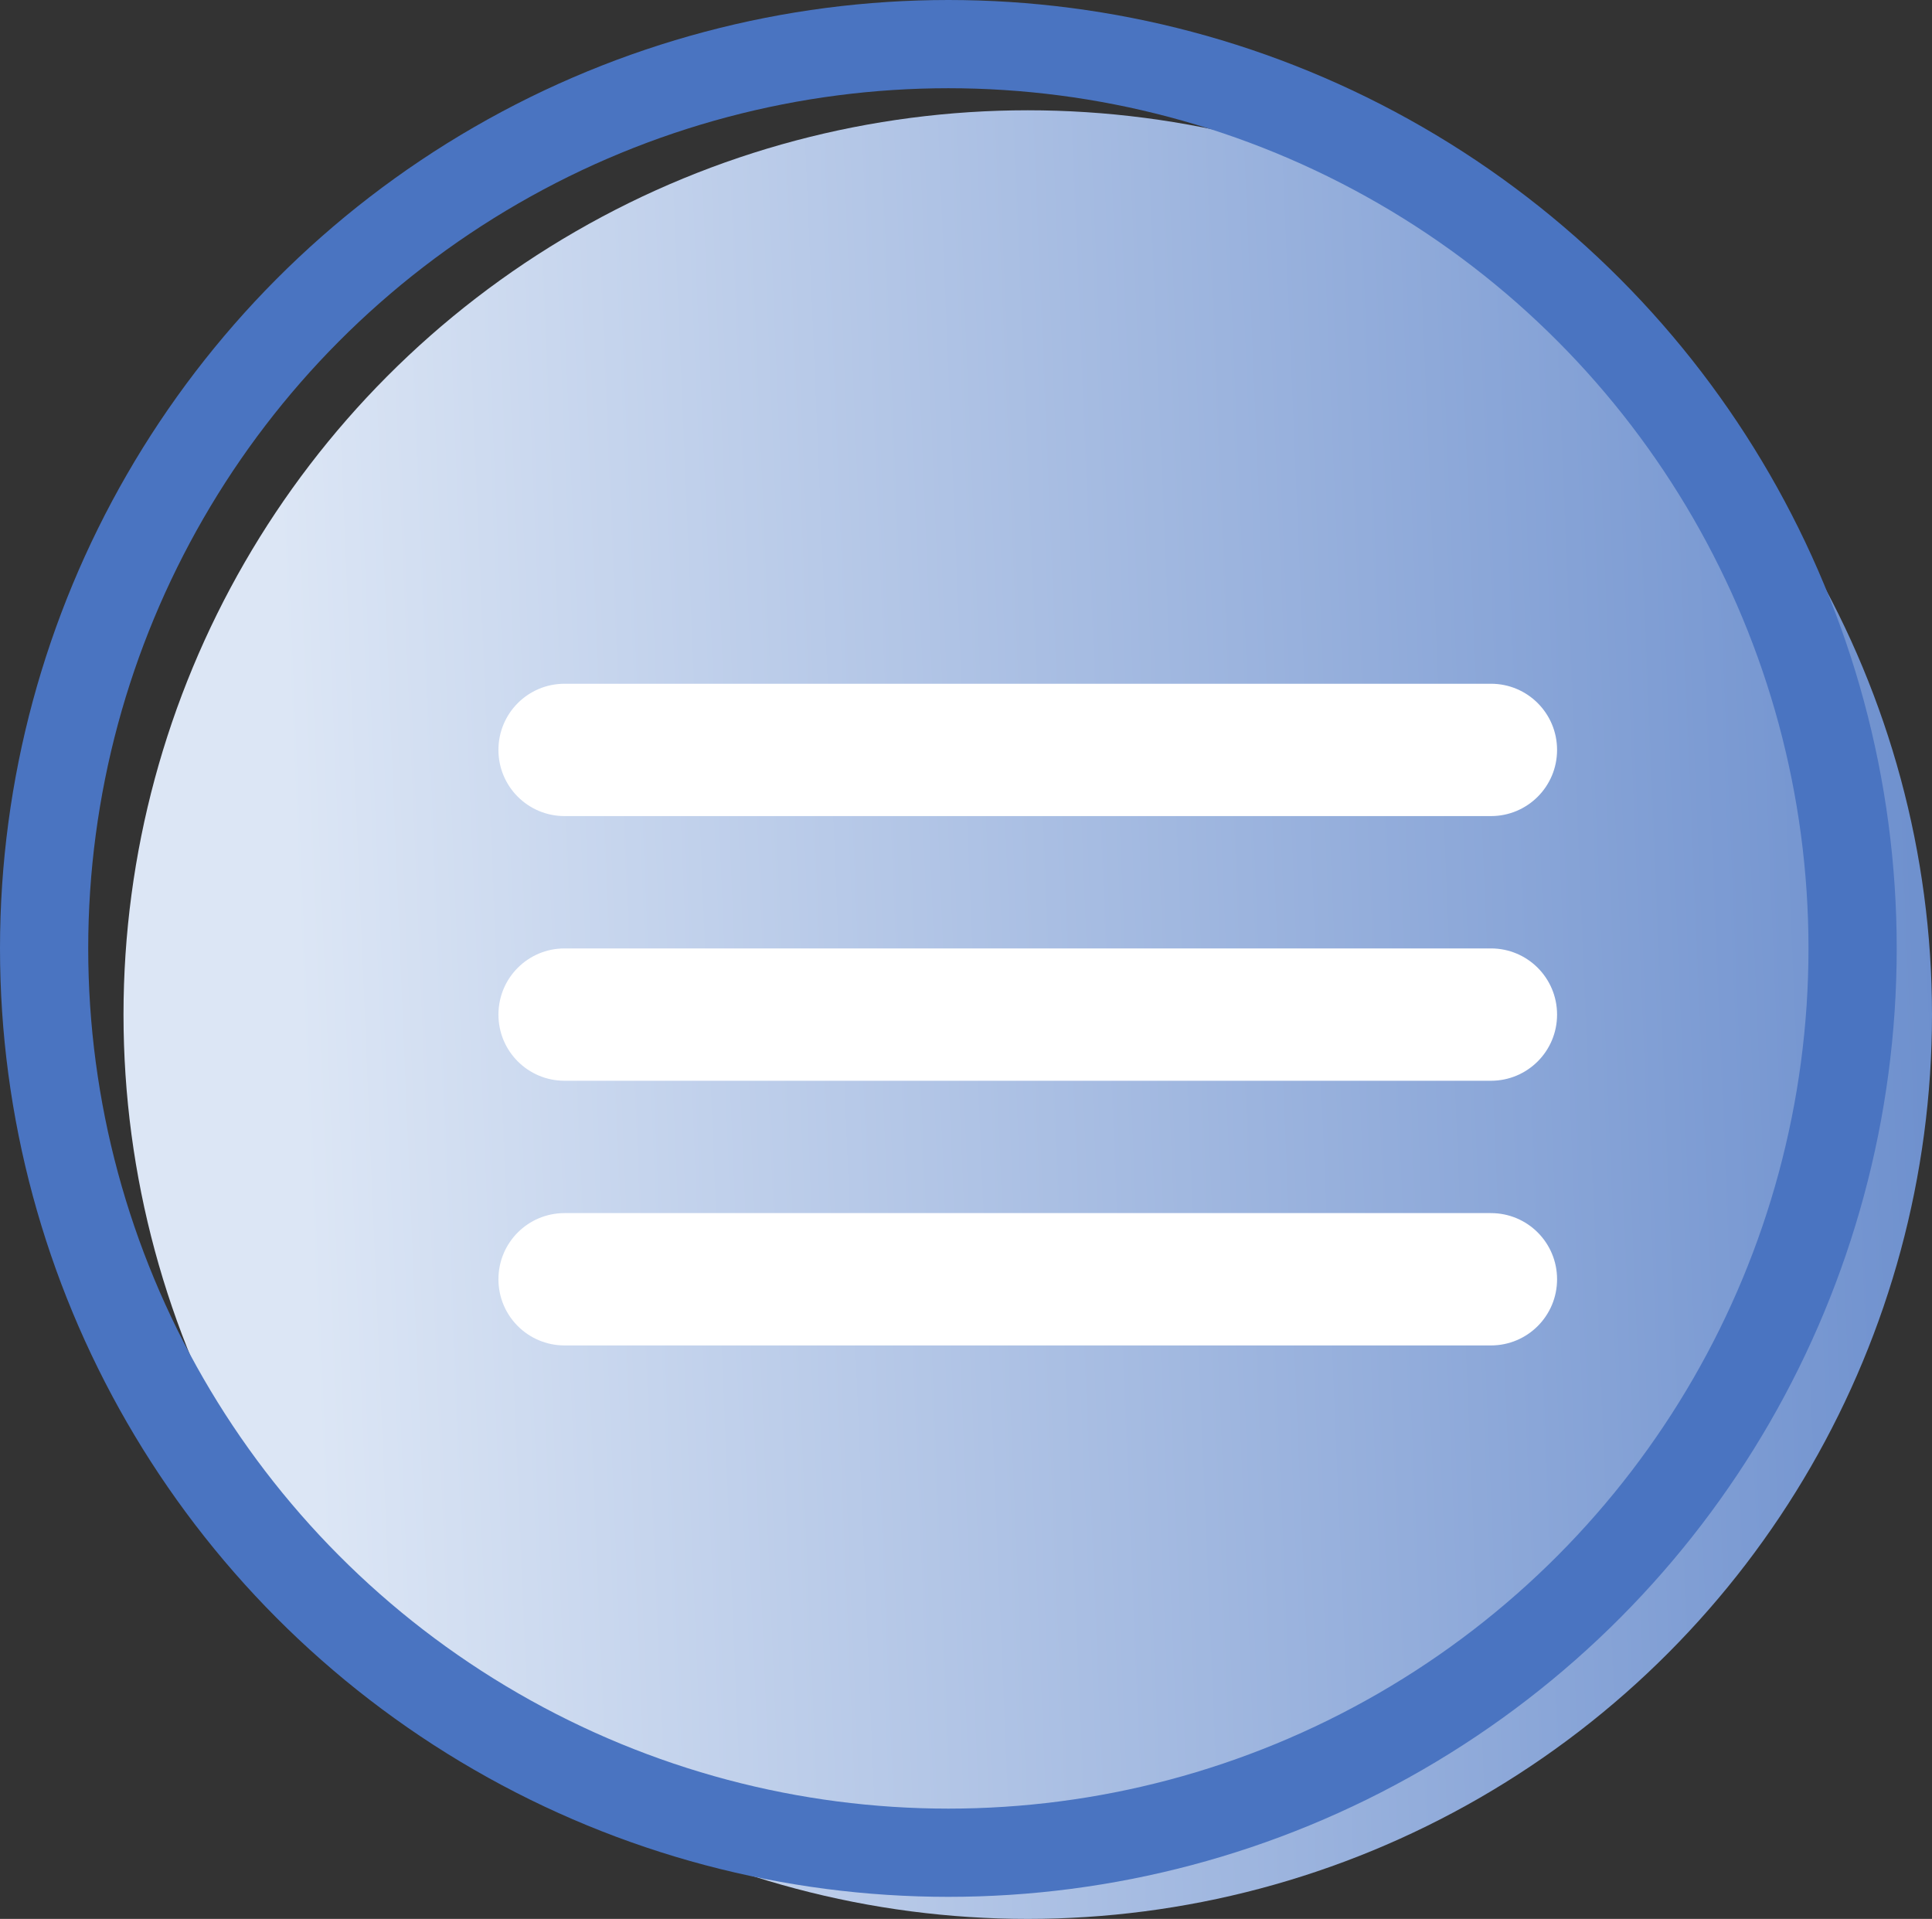<?xml version="1.0" encoding="UTF-8"?><svg id="Camada_2" xmlns="http://www.w3.org/2000/svg" xmlns:xlink="http://www.w3.org/1999/xlink" viewBox="0 0 43.8 43.5"><rect x="0" y="0" width="43.8" height="43.5" fill="#333333" stroke="none"/><defs><style>.cls-1{fill:#fff;}.cls-2{fill:url(#Gradiente_sem_nome_42);}.cls-3{fill:none;stroke:#4a74c1;stroke-miterlimit:10;stroke-width:2px;}</style><linearGradient id="Gradiente_sem_nome_42" x1="6119.34" y1="5990.58" x2="6118.14" y2="5990.53" gradientTransform="translate(-250836.97 245635.51) scale(41 -41)" gradientUnits="userSpaceOnUse"><stop offset="0" stop-color="#4a74c1"/><stop offset="1" stop-color="#dce6f5"/></linearGradient></defs><g id="Camada_1-2"><g id="Grupo_266"><g id="Grupo_89-5"><circle id="Elipse_1-6" class="cls-2" cx="23.3" cy="23" r="20.5"/></g><path id="Retângulo_117-2" class="cls-1" d="m12.8,15.5h21c.83,0,1.5.67,1.5,1.5h0c0,.83-.67,1.5-1.5,1.5H12.8c-.83,0-1.5-.67-1.5-1.5h0c0-.83.67-1.5,1.5-1.5Z"/><path id="Retângulo_118-2" class="cls-1" d="m12.8,21.5h21c.83,0,1.5.67,1.5,1.5h0c0,.83-.67,1.5-1.5,1.5H12.8c-.83,0-1.5-.67-1.5-1.5h0c0-.83.67-1.5,1.5-1.5Z"/><path id="Retângulo_119-2" class="cls-1" d="m12.8,27.5h21c.83,0,1.5.67,1.5,1.5h0c0,.83-.67,1.5-1.5,1.5H12.8c-.83,0-1.5-.67-1.5-1.5h0c0-.83.67-1.5,1.5-1.5Z"/><g id="Grupo_89-4"><circle id="Elipse_1-5" class="cls-3" cx="21.5" cy="21.5" r="20.5"/></g></g></g></svg>